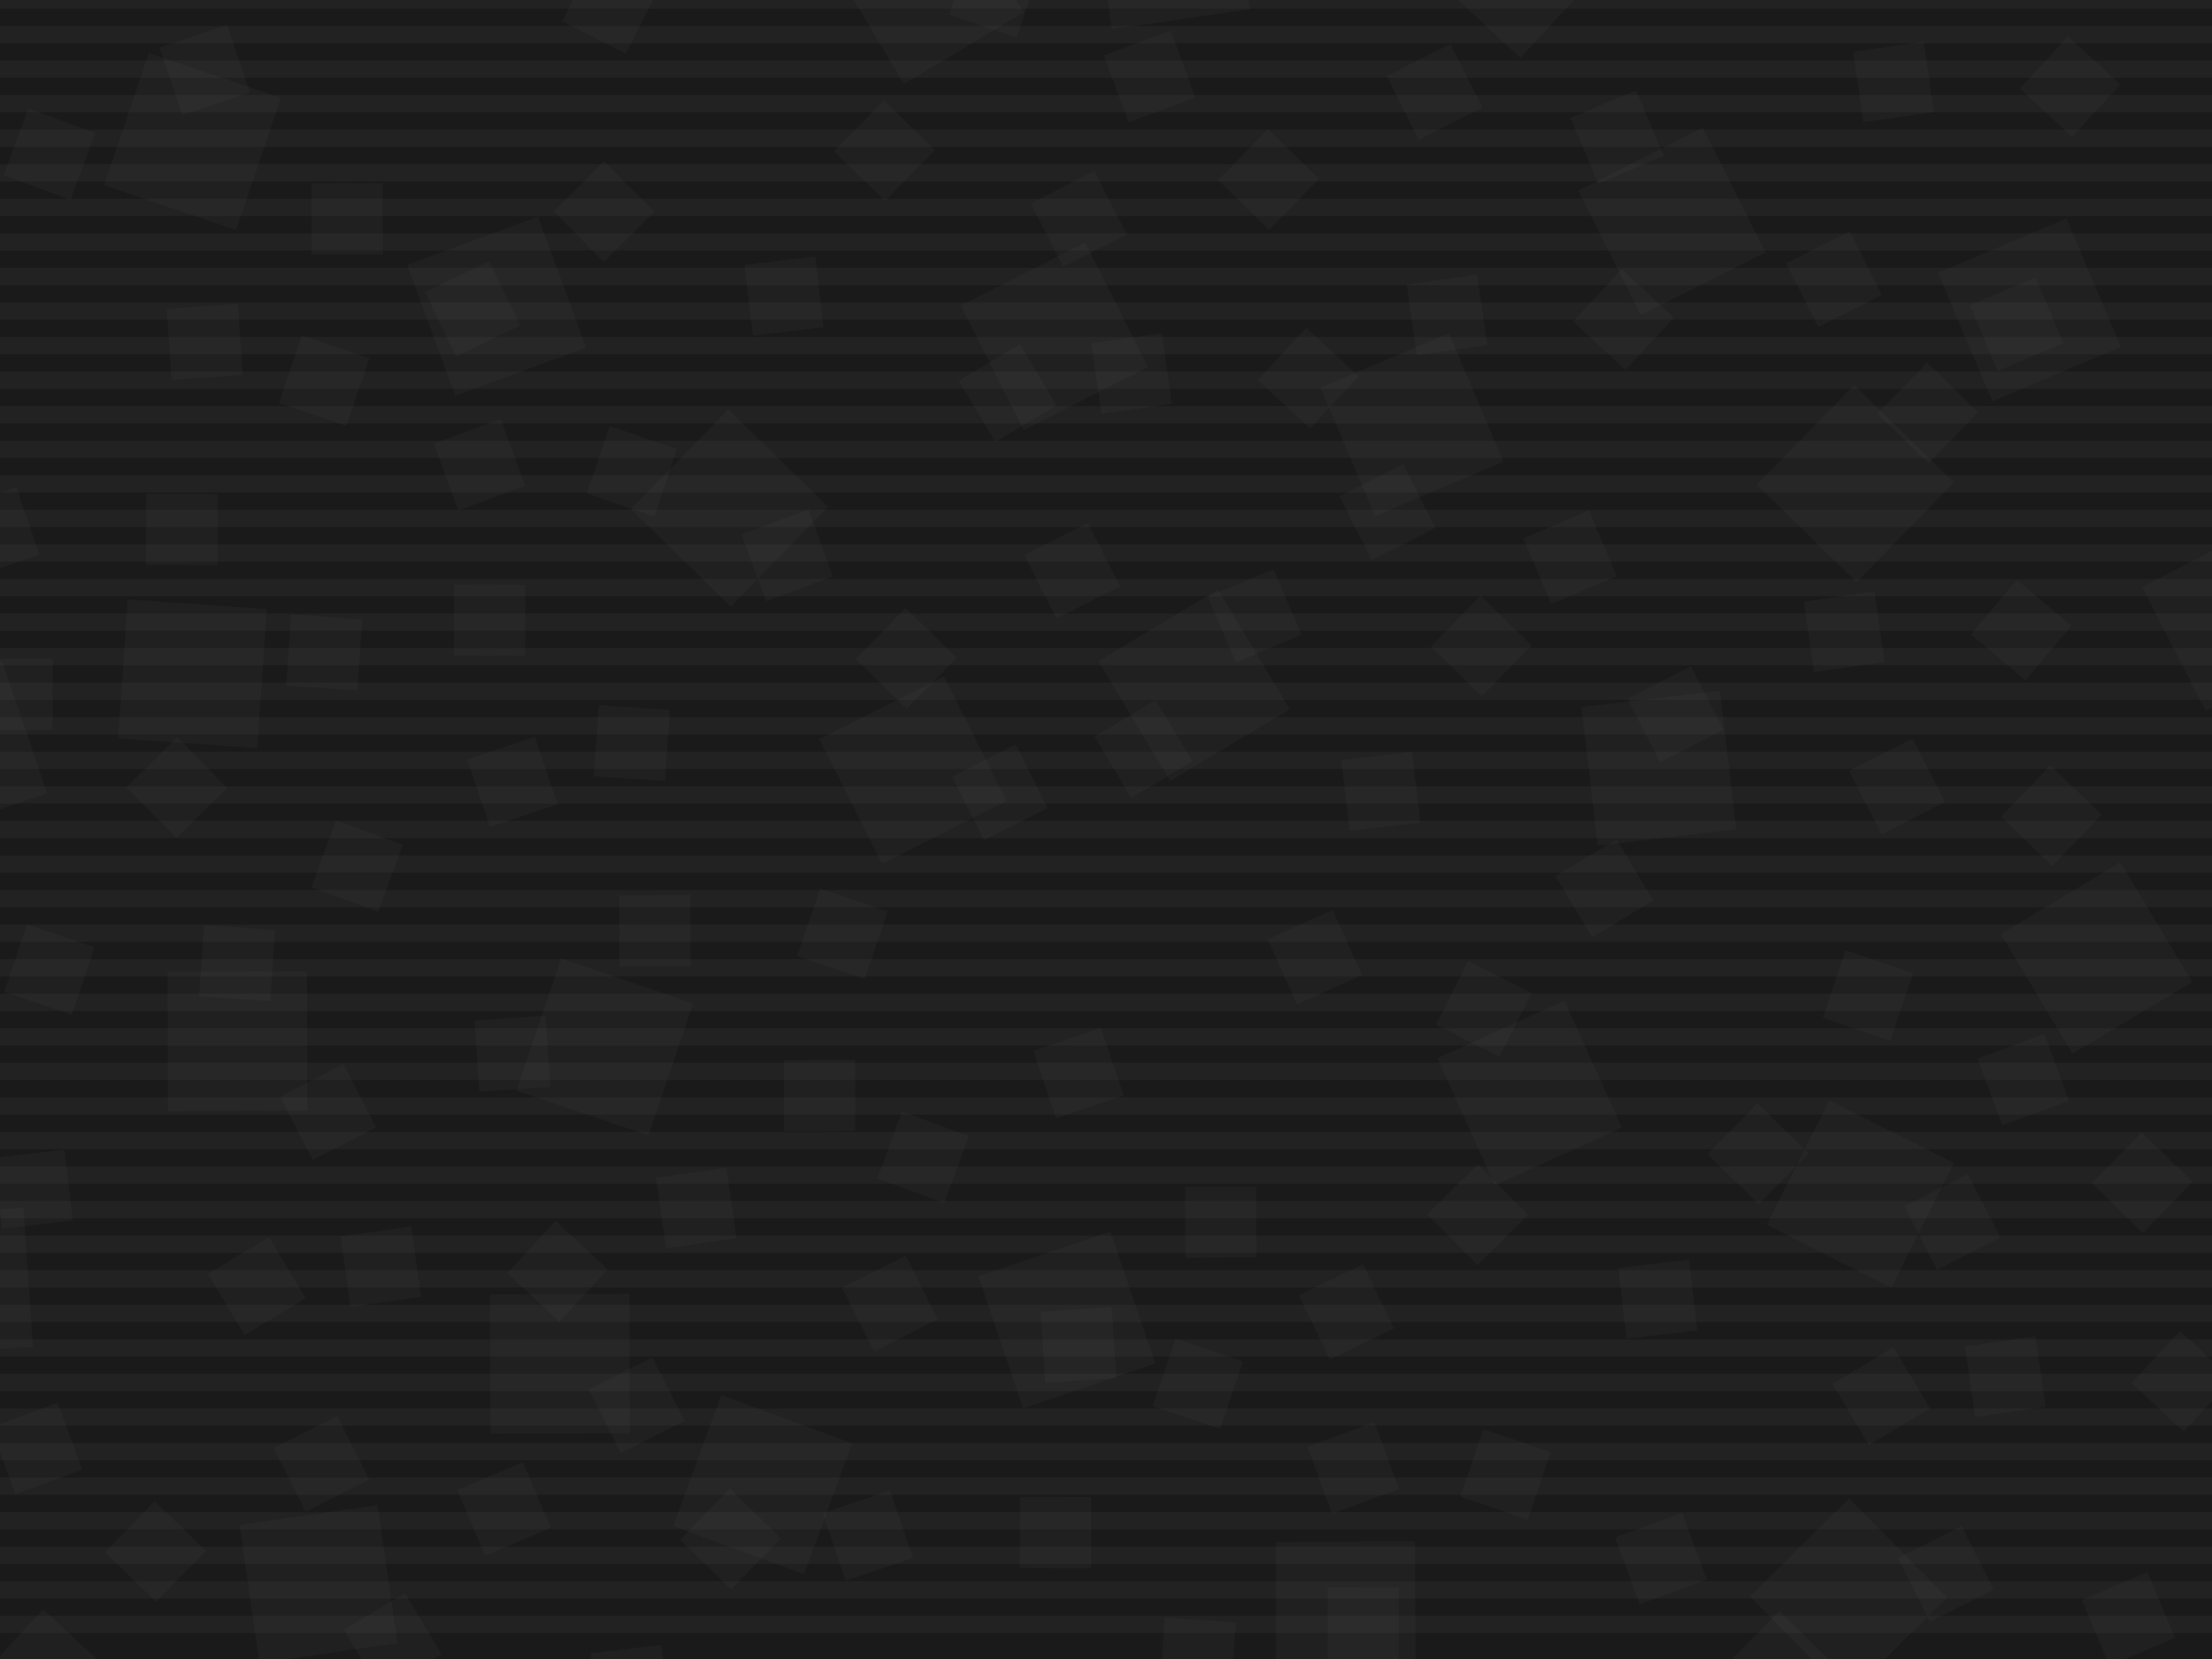 <?xml version="1.0" encoding="UTF-8" standalone="no"?>
<svg
   xmlns:dc="http://purl.org/dc/elements/1.1/"
   xmlns:cc="http://creativecommons.org/ns#"
   xmlns:rdf="http://www.w3.org/1999/02/22-rdf-syntax-ns#"
   xmlns:svg="http://www.w3.org/2000/svg"
   xmlns="http://www.w3.org/2000/svg"
   xmlns:xlink="http://www.w3.org/1999/xlink"
   version="1.1"
   id="greenboard01"
   viewBox="0 0 640 480"
   height="100%"
   width="100%">
  <defs
     id="defs3">
    <style
       id="style5">
 svg#greenboard01 #lines line { fill:none;stroke:#61bc3a;stroke-width:5;opacity:0.2; }
 </style>
  </defs>
  <rect
     x="0"
     y="0"
     width="640"
     height="480"
     style="fill:#1a1a1a"
     id="rect7" />
  <g
     id="lines">
    <line
       style="stroke:#414141;stroke-opacity:1"
       x1="0"
       y1="0"
       x2="640"
       y2="0"
       id="line10" />
    <line
       style="stroke:#414141;stroke-opacity:1"
       x1="0"
       y1="10"
       x2="640"
       y2="10"
       id="line12" />
    <line
       style="stroke:#414141;stroke-opacity:1"
       x1="0"
       y1="20"
       x2="640"
       y2="20"
       id="line14" />
    <line
       style="stroke:#414141;stroke-opacity:1"
       x1="0"
       y1="30"
       x2="640"
       y2="30"
       id="line16" />
    <line
       style="stroke:#414141;stroke-opacity:1"
       x1="0"
       y1="40"
       x2="640"
       y2="40"
       id="line18" />
    <line
       style="stroke:#414141;stroke-opacity:1"
       x1="0"
       y1="50"
       x2="640"
       y2="50"
       id="line20" />
    <line
       style="stroke:#414141;stroke-opacity:1"
       x1="0"
       y1="60"
       x2="640"
       y2="60"
       id="line22" />
    <line
       style="stroke:#414141;stroke-opacity:1"
       x1="0"
       y1="70"
       x2="640"
       y2="70"
       id="line24" />
    <line
       style="stroke:#414141;stroke-opacity:1"
       x1="0"
       y1="80"
       x2="640"
       y2="80"
       id="line26" />
    <line
       style="stroke:#414141;stroke-opacity:1"
       x1="0"
       y1="90"
       x2="640"
       y2="90"
       id="line28" />
    <line
       style="stroke:#414141;stroke-opacity:1"
       x1="0"
       y1="100"
       x2="640"
       y2="100"
       id="line30" />
    <line
       style="stroke:#414141;stroke-opacity:1"
       x1="0"
       y1="110"
       x2="640"
       y2="110"
       id="line32" />
  </g>
  <use
     transform="translate(0,120)"
     xlink:href="#lines"
     id="use34" />
  <use
     transform="translate(0,240)"
     xlink:href="#lines"
     id="use36" />
  <use
     transform="translate(0,360)"
     xlink:href="#lines"
     id="use38" />
  <path
     id="rect4945"
     d="m 132.777,-26.92 -18.764,8.496 8.496,18.764 18.764,-8.496 -8.496,-18.764 z m 148.461,11.645 -6.619,19.504 19.504,6.619 6.621,-19.504 -19.506,-6.619 z m -109.293,3.08 -9.244,18.406 18.406,9.244 9.244,-18.406 -18.406,-9.244 z M 65.687,7.193 l -19.504,6.621 6.619,19.504 19.504,-6.621 -6.619,-19.504 z m 273.035,1.711 -19.326,7.121 7.121,19.326 19.326,-7.121 -7.121,-19.326 z m 259.67,1.588 -14.006,15.104 15.104,14.004 14.006,-15.104 -15.104,-14.004 z m -41.814,1.551 -20.387,2.934 2.934,20.387 20.387,-2.934 -2.934,-20.387 z m -136.961,0.688 -18.393,9.271 9.271,18.393 18.393,-9.271 -9.271,-18.393 z m 53.744,13.387 -18.965,8.037 8.037,18.965 18.965,-8.037 -8.037,-18.965 z m -217.646,2.916 -14.389,14.738 14.736,14.389 14.391,-14.738 -14.738,-14.389 z m -247.512,2.34 -7.121,19.328 19.328,7.121 7.119,-19.328 -19.326,-7.121 z m 358.658,5.99 -14.391,14.738 14.738,14.389 14.389,-14.738 -14.736,-14.389 z m -192.033,9.271 -14.623,14.506 14.506,14.623 14.623,-14.506 -14.506,-14.623 z m 141.766,2.834 -18.332,9.391 9.391,18.332 18.332,-9.391 -9.391,-18.332 z m -205.889,3.521 -20.598,0.066 0.066,20.598 20.598,-0.066 -0.066,-20.598 z m 424.492,13.938 -18.393,9.271 9.27,18.393 18.393,-9.271 -9.27,-18.393 z m -299.32,7.297 -20.455,2.408 2.406,20.455 20.457,-2.408 -2.408,-20.455 z m -94.326,1.352 -18.537,8.975 8.975,18.539 18.539,-8.977 -8.977,-18.537 z m 327.641,2.324 -14.004,15.104 15.104,14.006 14.004,-15.104 -15.104,-14.006 z m -41.814,1.551 -20.387,2.934 2.934,20.389 20.387,-2.934 -2.934,-20.389 z m 161.564,0.863 -18.965,8.037 8.037,18.963 18.965,-8.037 -8.037,-18.963 z m -520.135,7.598 -20.549,1.426 1.426,20.549 20.549,-1.426 -1.426,-20.549 z m 309.148,6.945 -14.006,15.104 15.104,14.006 14.006,-15.104 -15.104,-14.006 z m -41.814,1.551 -20.389,2.934 2.934,20.389 20.389,-2.934 -2.934,-20.389 z m -248.779,0.664 -6.621,19.504 19.504,6.619 6.621,-19.504 -19.504,-6.619 z m 207.701,2.51 -17.674,10.58 10.58,17.672 17.672,-10.58 -10.578,-17.672 z m 262.521,5.34 -14.389,14.738 14.738,14.389 14.389,-14.738 -14.738,-14.389 z m -412.738,16.33 -19.328,7.121 7.121,19.326 19.326,-7.119 -7.119,-19.328 z m 31.535,2.035 -6.621,19.504 19.506,6.619 6.619,-19.504 -19.504,-6.619 z m 229.615,11.049 -18.393,9.271 9.271,18.393 18.393,-9.271 -9.271,-18.393 z m -401.248,6.66 -19.504,6.621 6.621,19.504 19.504,-6.621 -6.621,-19.504 z m 37.596,1.873 -0.068,20.596 20.598,0.068 0.066,-20.598 -20.596,-0.066 z m 191.521,4.598 -19.326,7.121 7.119,19.326 19.328,-7.121 -7.121,-19.326 z m 225.875,0.256 -18.963,8.037 8.037,18.965 18.963,-8.037 -8.037,-18.965 z m -144.982,3.57 -18.393,9.271 9.271,18.393 18.393,-9.271 -9.271,-18.393 z m 53.746,13.387 -18.965,8.037 8.037,18.965 18.965,-8.037 -8.037,-18.965 z m 215.041,3.1 -13.277,15.748 15.748,13.275 13.277,-15.746 -15.748,-13.277 z m -452.182,1.305 -0.066,20.596 20.598,0.066 0.066,-20.596 -20.598,-0.066 z m 410.955,2.047 -20.387,2.934 2.934,20.389 20.387,-2.934 -2.934,-20.389 z m -113.934,1.199 -14.389,14.738 14.736,14.389 14.389,-14.738 -14.736,-14.389 z m -166.383,3.596 -14.389,14.738 14.738,14.389 14.389,-14.738 -14.738,-14.389 z m -177.76,1.865 -1.426,20.547 20.547,1.426 1.426,-20.547 -20.547,-1.426 z m -89.564,12.748 -0.066,20.596 20.598,0.066 0.066,-20.596 -20.598,-0.066 z m 494.586,2.227 -18.332,9.391 9.391,18.332 18.332,-9.391 -9.391,-18.332 z m -154.879,9.803 -17.674,10.578 10.58,17.674 17.672,-10.58 -10.578,-17.672 z m -161.123,1.438 -1.426,20.547 20.549,1.426 1.426,-20.547 -20.549,-1.426 z m -18.555,9.158 -19.504,6.621 6.621,19.504 19.504,-6.621 -6.621,-19.504 z m -103.463,0.121 -14.621,14.506 14.504,14.623 14.623,-14.506 -14.506,-14.623 z m 502.107,0.385 -18.332,9.391 9.391,18.332 18.332,-9.391 -9.391,-18.332 z m -259.49,1.713 -18.393,9.271 9.27,18.393 18.393,-9.271 -9.27,-18.393 z m 114.686,2.139 -20.455,2.408 2.406,20.455 20.457,-2.408 -2.408,-20.455 z m 184.695,3.934 -14.287,14.836 14.838,14.287 14.287,-14.838 -14.838,-14.285 z m -496.02,15.891 -7.119,19.326 19.326,7.121 7.121,-19.328 -19.328,-7.119 z m 370.51,5.533 -17.674,10.58 10.58,17.672 17.672,-10.58 -10.578,-17.672 z m -230.412,14.211 -6.621,19.504 19.504,6.619 6.621,-19.504 -19.504,-6.619 z m -37.596,1.871 -20.596,0.068 0.066,20.596 20.596,-0.066 -0.066,-20.598 z m 185.836,4.352 -18.764,8.496 8.496,18.764 18.764,-8.496 -8.496,-18.764 z m -377.701,4.154 -6.621,19.504 19.504,6.619 6.621,-19.504 -19.504,-6.619 z m 51.182,0.203 -1.426,20.547 20.549,1.426 1.426,-20.547 -20.549,-1.426 z m 474.98,7.285 -6.619,19.506 19.504,6.619 6.619,-19.504 -19.504,-6.621 z m -109.293,3.082 -9.244,18.406 18.404,9.244 9.244,-18.406 -18.404,-9.244 z m -266.902,15.846 -20.547,1.426 1.426,20.549 20.547,-1.426 -1.426,-20.549 z m 160.645,3.543 -19.506,6.619 6.621,19.506 19.504,-6.621 -6.619,-19.504 z m 273.035,1.711 -19.326,7.119 7.119,19.328 19.328,-7.121 -7.121,-19.326 z m -344.117,7.494 -20.596,0.066 0.066,20.598 20.598,-0.066 -0.068,-20.598 z m -148,1.238 -18.332,9.391 9.391,18.332 18.332,-9.391 -9.391,-18.332 z m 409.109,11.396 -14.389,14.738 14.736,14.389 14.389,-14.738 -14.736,-14.389 z m -247.512,2.34 -7.121,19.328 19.326,7.119 7.121,-19.326 -19.326,-7.121 z m 358.656,5.99 -14.389,14.738 14.738,14.389 14.389,-14.738 -14.738,-14.389 z m -600.971,5.029 -20.457,2.408 2.408,20.455 20.455,-2.408 -2.406,-20.455 z m 408.939,4.242 -14.623,14.506 14.506,14.623 14.623,-14.506 -14.506,-14.623 z m -217.439,0.984 -20.387,2.934 2.934,20.387 20.387,-2.934 -2.934,-20.387 z m 359.205,1.85 -18.332,9.391 9.391,18.332 18.332,-9.391 -9.391,-18.332 z m -205.889,3.521 -20.598,0.066 0.066,20.598 20.598,-0.066 -0.066,-20.598 z m -202.74,10.035 -14.004,15.104 15.104,14.006 14.004,-15.104 -15.104,-14.006 z m -41.814,1.551 -20.387,2.934 2.934,20.387 20.387,-2.934 -2.934,-20.387 z M 77.855,357.982 60.183,368.562 70.763,386.234 88.435,375.654 77.855,357.982 Z m 184.174,5.326 -18.393,9.271 9.27,18.393 18.393,-9.271 -9.27,-18.393 z m 226.631,1.148 -20.457,2.406 2.408,20.457 20.457,-2.408 -2.408,-20.455 z m -94.326,1.35 -18.539,8.977 8.977,18.539 18.539,-8.976 -8.977,-18.539 z m -72.744,12.338 -20.549,1.426 1.426,20.547 20.549,-1.426 -1.426,-20.547 z m 309.146,6.945 -14.004,15.104 15.104,14.006 14.004,-15.104 -15.104,-14.006 z m -41.814,1.551 -20.387,2.934 2.934,20.387 20.387,-2.934 -2.934,-20.387 z m -248.779,0.664 -6.619,19.504 19.504,6.619 6.621,-19.504 -19.506,-6.619 z m 207.703,2.51 -17.674,10.58 10.58,17.672 17.672,-10.58 -10.578,-17.672 z m -359.055,2.922 -18.393,9.271 9.271,18.393 18.391,-9.271 -9.27,-18.393 z m -172.131,13.131 -19.328,7.121 7.121,19.326 19.326,-7.121 -7.119,-19.326 z m 80.893,3.826 -18.393,9.271 9.271,18.393 18.393,-9.271 -9.271,-18.393 z m 300.074,1.791 -19.326,7.121 7.121,19.326 19.326,-7.121 -7.121,-19.326 z m 31.537,2.033 -6.621,19.506 19.504,6.619 6.621,-19.504 -19.504,-6.621 z m -277.867,9.562 -18.965,8.037 8.037,18.965 18.965,-8.037 -8.037,-18.965 z m 59.881,7.65 -14.389,14.738 14.738,14.389 14.389,-14.738 -14.738,-14.389 z m 46.354,0.498 -19.504,6.621 6.621,19.504 19.504,-6.621 -6.621,-19.504 z m 37.594,1.873 -0.066,20.596 20.598,0.066 0.066,-20.596 -20.598,-0.066 z m -250.328,1.225 -14.389,14.738 14.736,14.389 14.389,-14.738 -14.736,-14.389 z m 441.852,3.373 -19.328,7.119 7.121,19.328 19.328,-7.121 -7.121,-19.326 z m 80.893,3.826 -18.393,9.271 9.271,18.392 18.393,-9.271 -9.271,-18.392 z m 53.744,13.387 -18.963,8.037 8.037,18.965 18.965,-8.039 -8.039,-18.963 z m -237.139,4.402 -0.066,20.598 20.596,0.066 0.068,-20.596 -20.598,-0.068 z m -266.969,1.654 -17.672,10.578 10.578,17.674 17.674,-10.58 -10.58,-17.672 z m 397.607,5.189 -14.389,14.738 14.738,14.389 14.389,-14.738 -14.738,-14.389 z m -177.762,1.865 -1.426,20.547 20.549,1.426 1.426,-20.547 -20.549,-1.426 z m -145.684,7.899 -20.455,2.406 2.408,20.457 20.455,-2.408 -2.408,-20.455 z"
     style="color:#000000;clip-rule:nonzero;display:inline;overflow:visible;visibility:visible;opacity:1;isolation:auto;mix-blend-mode:normal;color-interpolation:sRGB;color-interpolation-filters:linearRGB;solid-color:#000000;solid-opacity:1;fill:#525252;fill-opacity:0.11;fill-rule:nonzero;stroke:none;stroke-width:10;stroke-linecap:butt;stroke-linejoin:miter;stroke-miterlimit:4;stroke-dasharray:none;stroke-dashoffset:0;stroke-opacity:1;marker:none;marker-start:none;marker-mid:none;marker-end:none;color-rendering:auto;image-rendering:auto;shape-rendering:auto;text-rendering:auto;enable-background:accumulate" />
  <path
     id="path4180"
     d="M 247.016 0 L 261.555 24.283 L 296.156 3.568 L 294.02 0 L 247.016 0 z M 320.486 0 L 321.697 8.418 L 361.615 2.674 L 361.23 0 L 320.486 0 z M 421.869 0 L 439.891 16.711 L 455.387 0 L 421.869 0 z M 43.074 15.381 L 30.111 53.568 L 68.303 66.527 L 81.262 28.34 L 43.074 15.381 z M 492.645 37.014 L 456.633 55.166 L 474.785 91.178 L 510.797 73.025 L 492.645 37.014 z M 155.625 62.723 L 117.785 76.666 L 131.725 114.504 L 169.566 100.562 L 155.625 62.723 z M 597.871 63.225 L 560.742 78.959 L 576.479 116.092 L 613.607 100.355 L 597.871 63.225 z M 314.006 70.215 L 277.994 88.367 L 296.148 124.379 L 332.158 106.225 L 314.006 70.215 z M 419.236 96.424 L 382.105 112.16 L 397.842 149.293 L 434.973 133.557 L 419.236 96.424 z M 536.479 111.402 L 508.307 140.26 L 537.16 168.432 L 565.332 139.576 L 536.479 111.402 z M 210.715 118.443 L 182.543 147.301 L 211.398 175.473 L 239.57 146.615 L 210.715 118.443 z M 640 159.443 L 619.783 169.801 L 638.168 205.693 L 640 204.756 L 640 159.443 z M 352.434 170.607 L 317.83 191.318 L 338.545 225.922 L 373.146 205.207 L 352.434 170.607 z M 36.967 173.422 L 34.176 213.65 L 74.408 216.443 L 77.201 176.213 L 36.967 173.422 z M 0.639 191.354 L 0 191.57 L 0 234.158 L 13.604 229.541 L 0.639 191.354 z M 273.092 195.697 L 237.082 213.85 L 255.23 249.861 L 291.242 231.709 L 273.092 195.697 z M 497.639 199.885 L 457.588 204.6 L 462.301 244.648 L 502.354 239.934 L 497.639 199.885 z M 613.52 249.533 L 578.914 270.248 L 599.631 304.848 L 634.23 284.133 L 613.52 249.533 z M 162.389 277.357 L 149.426 315.543 L 187.613 328.504 L 200.576 290.316 L 162.389 277.357 z M 88.779 281.02 L 48.455 281.154 L 48.586 321.479 L 88.91 321.35 L 88.779 281.02 z M 452.633 289.539 L 415.895 306.174 L 432.529 342.912 L 469.268 326.277 L 452.633 289.539 z M 529.32 318.369 L 511.221 354.408 L 547.256 372.508 L 565.355 336.469 L 529.32 318.369 z M 6.746 349.395 L 0 349.863 L 0 390.289 L 9.537 389.627 L 6.746 349.395 z M 321.275 356.332 L 283.084 369.291 L 296.049 407.482 L 334.236 394.518 L 321.275 356.332 z M 182.102 374.354 L 141.777 374.484 L 141.908 414.812 L 182.236 414.684 L 182.102 374.354 z M 208.727 403.674 L 194.783 441.516 L 232.623 455.455 L 246.564 417.615 L 208.727 403.674 z M 534.965 433.555 L 506.334 461.955 L 524.234 480 L 545.408 480 L 563.367 462.186 L 534.965 433.555 z M 109.234 435.482 L 69.318 441.225 L 74.898 480 L 82.988 480 L 114.979 475.396 L 109.234 435.482 z M 409.416 445.998 L 369.088 446.129 L 369.197 480 L 409.525 480 L 409.416 445.998 z M 12.467 465.646 L 0 479.092 L 0 480 L 27.945 480 L 12.467 465.646 z "
     style="color:#000000;clip-rule:nonzero;display:inline;overflow:visible;visibility:visible;opacity:1;isolation:auto;mix-blend-mode:normal;color-interpolation:sRGB;color-interpolation-filters:linearRGB;solid-color:#000000;solid-opacity:1;fill:#525252;fill-opacity:0.11;fill-rule:nonzero;stroke:none;stroke-width:10;stroke-linecap:butt;stroke-linejoin:miter;stroke-miterlimit:4;stroke-dasharray:none;stroke-dashoffset:0;stroke-opacity:1;marker:none;marker-start:none;marker-mid:none;marker-end:none;color-rendering:auto;image-rendering:auto;shape-rendering:auto;text-rendering:auto;enable-background:accumulate" />
</svg>
